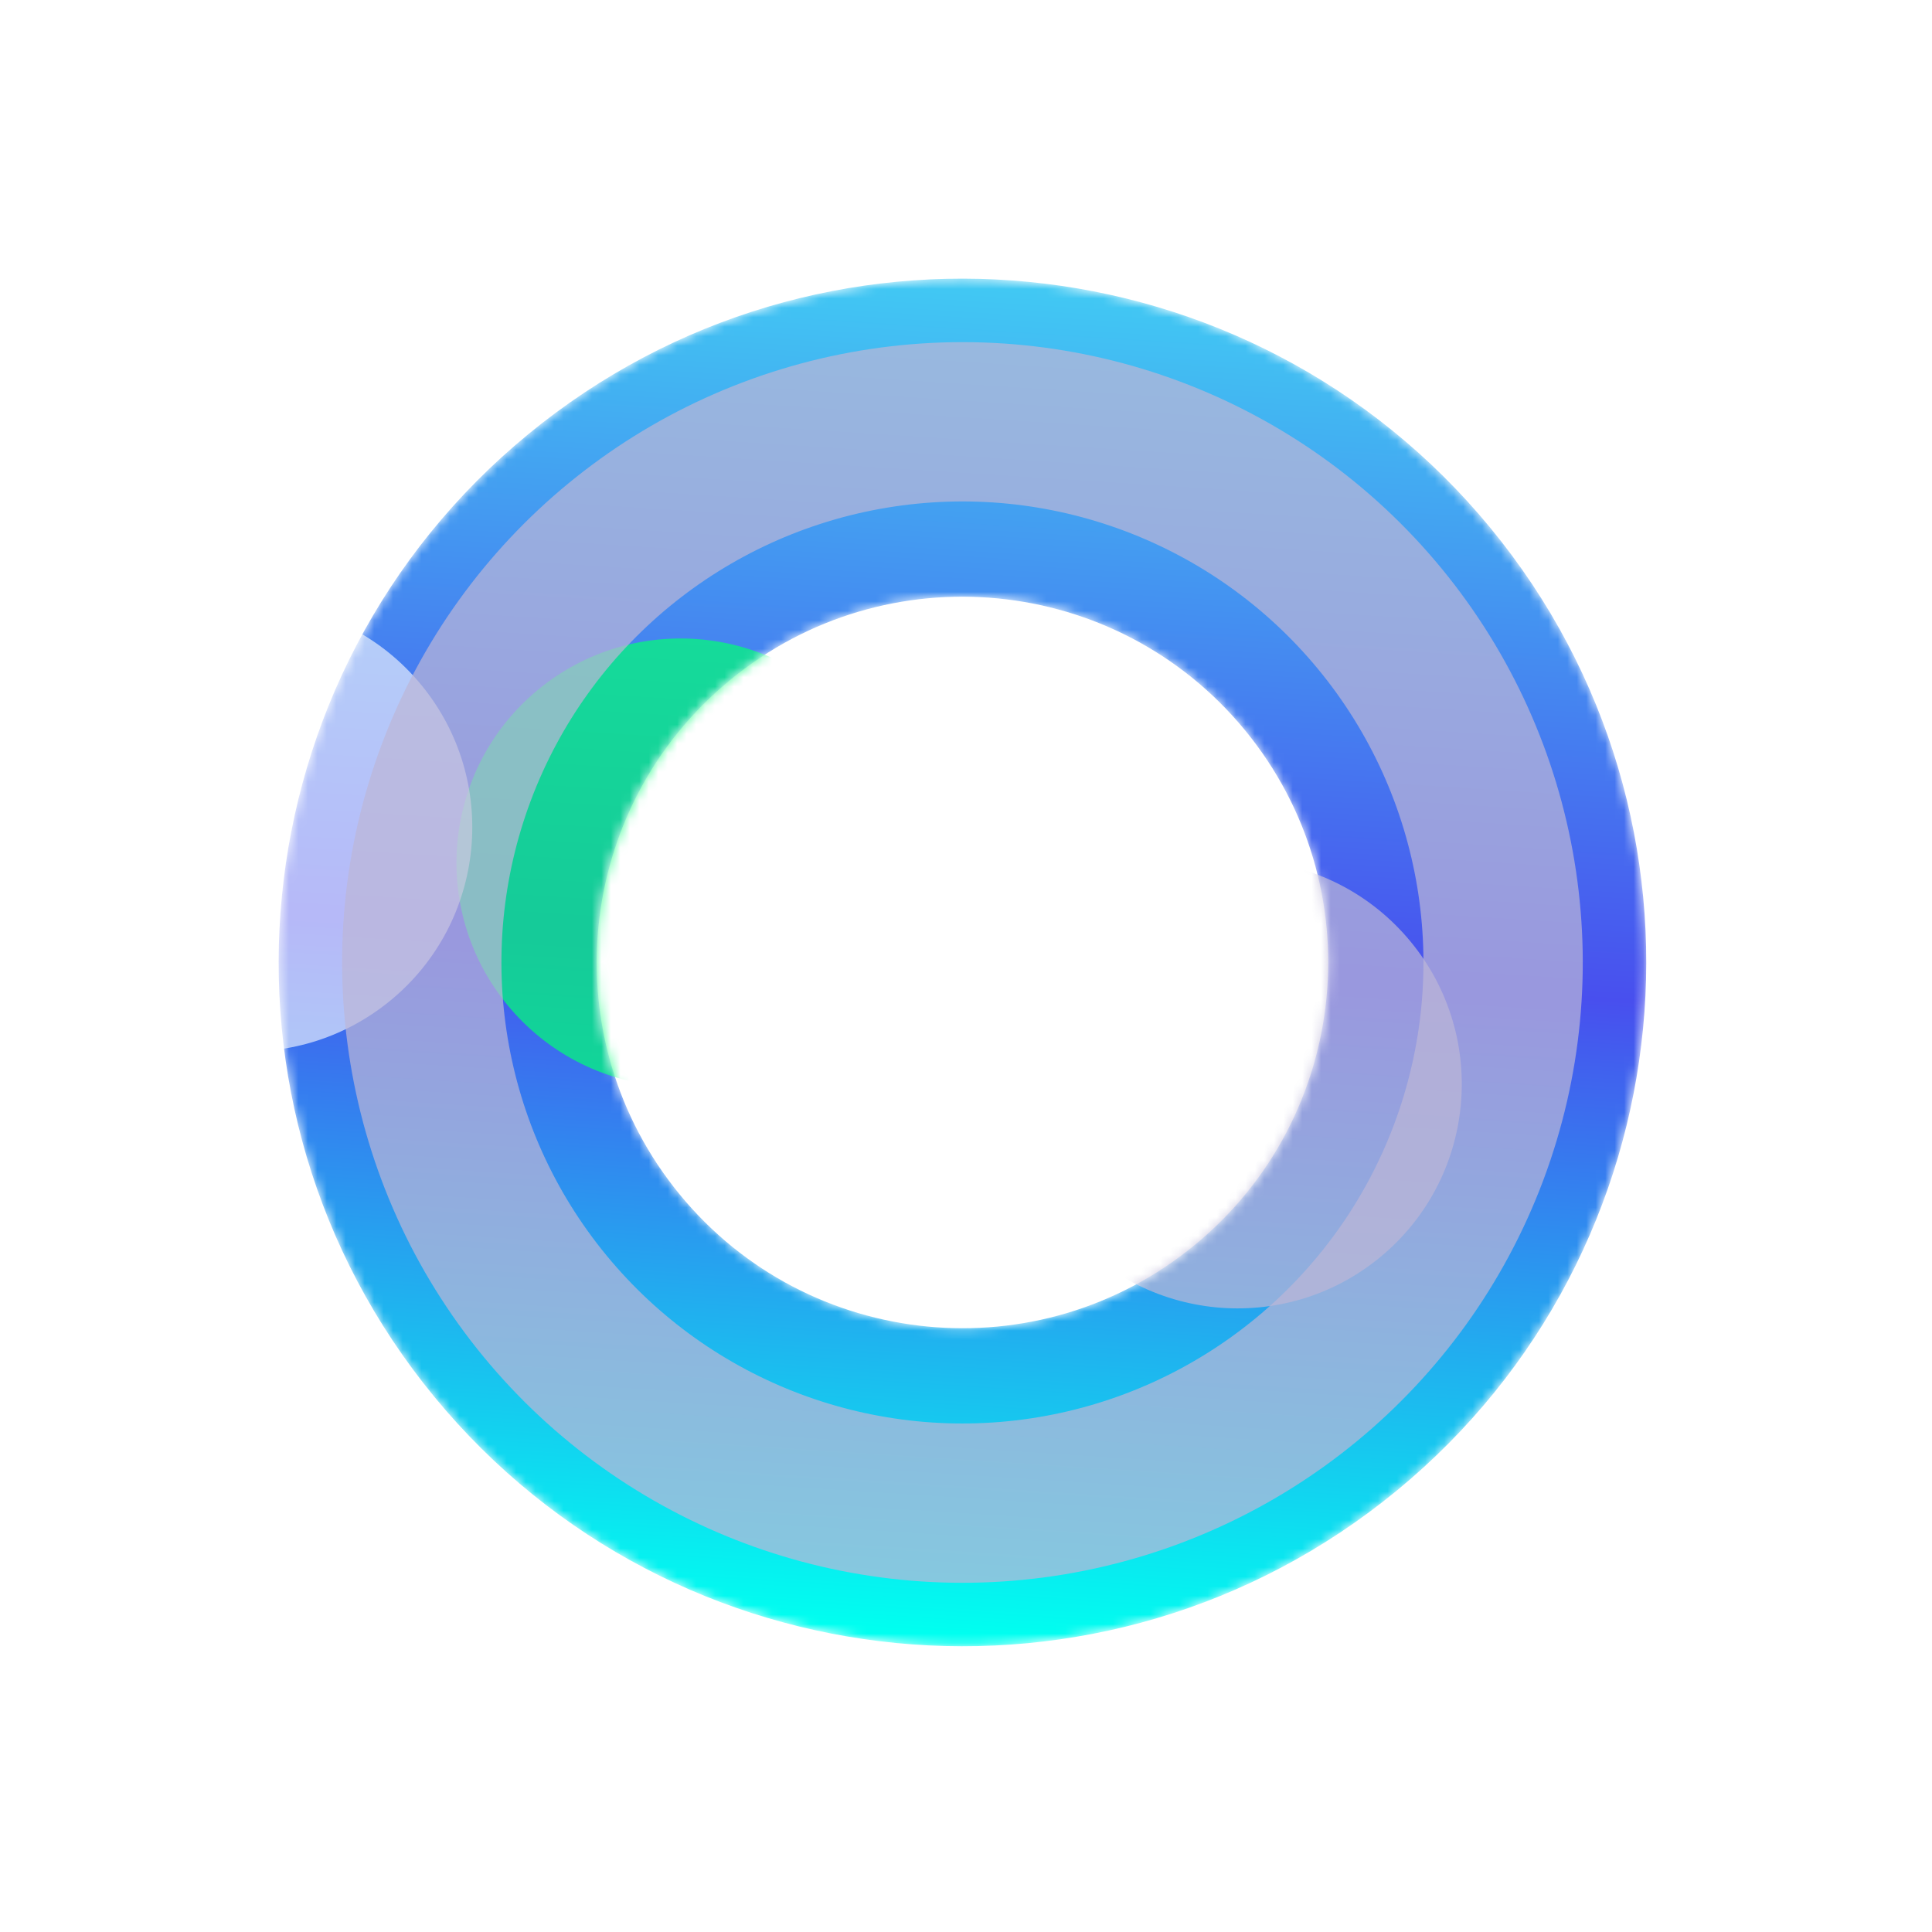 <svg width="204" height="204" fill="none" xmlns="http://www.w3.org/2000/svg"><mask id="mask0_1394_12719" style="mask-type:alpha" maskUnits="userSpaceOnUse" x="29" y="29" width="145" height="145"><path fill-rule="evenodd" clip-rule="evenodd" d="M126.155 131.454c16.474-13.547 18.846-37.884 5.299-54.358-13.548-16.474-37.884-18.846-54.358-5.298-16.474 13.547-18.846 37.884-5.299 54.358 13.548 16.473 37.885 18.845 54.358 5.298zm21.331 25.938c30.798-25.328 35.233-70.828 9.905-101.626-25.327-30.799-70.827-35.234-101.625-9.906-30.799 25.328-35.234 70.827-9.906 101.626 25.328 30.798 70.827 35.233 101.626 9.906z" fill="url(#paint0_linear_1394_12719)"/></mask><g mask="url(#mask0_1394_12719)"><path fill-rule="evenodd" clip-rule="evenodd" d="M126.155 131.454c16.474-13.547 18.846-37.884 5.299-54.358-13.548-16.474-37.884-18.846-54.358-5.298-16.474 13.547-18.846 37.884-5.299 54.358 13.548 16.473 37.885 18.845 54.358 5.298zm21.331 25.938c30.798-25.328 35.233-70.828 9.905-101.626-25.327-30.799-70.827-35.234-101.625-9.906-30.799 25.328-35.234 70.827-9.906 101.626 25.328 30.798 70.827 35.233 101.626 9.906z" fill="url(#paint1_linear_1394_12719)"/><g filter="url(#filter0_f_1394_12719)"><circle cx="71.875" cy="91.092" r="23.675" transform="rotate(-39.433 71.875 91.092)" fill="#00FF75" fill-opacity=".7"/></g><g filter="url(#filter1_f_1394_12719)"><circle cx="26.193" cy="87.354" r="23.675" transform="rotate(-39.433 26.193 87.354)" fill="#fff" fill-opacity=".6"/></g><g filter="url(#filter2_f_1394_12719)"><circle cx="130.673" cy="114.478" r="23.675" transform="rotate(-39.433 130.673 114.478)" fill="#BDB7D7" fill-opacity=".7"/></g></g><g filter="url(#filter3_f_1394_12719)"><circle cx="101.625" cy="101.627" r="57.089" transform="rotate(-39.433 101.625 101.627)" stroke="#BDB7D7" stroke-opacity=".7" stroke-width="16.822"/></g><defs><filter id="filter0_f_1394_12719" x="-19.087" y=".129" width="181.925" height="181.925" filterUnits="userSpaceOnUse" color-interpolation-filters="sRGB"><feFlood flood-opacity="0" result="BackgroundImageFix"/><feBlend in="SourceGraphic" in2="BackgroundImageFix" result="shape"/><feGaussianBlur stdDeviation="33.643" result="effect1_foregroundBlur_1394_12719"/></filter><filter id="filter1_f_1394_12719" x="-64.77" y="-3.608" width="181.925" height="181.925" filterUnits="userSpaceOnUse" color-interpolation-filters="sRGB"><feFlood flood-opacity="0" result="BackgroundImageFix"/><feBlend in="SourceGraphic" in2="BackgroundImageFix" result="shape"/><feGaussianBlur stdDeviation="33.643" result="effect1_foregroundBlur_1394_12719"/></filter><filter id="filter2_f_1394_12719" x="39.711" y="23.516" width="181.925" height="181.925" filterUnits="userSpaceOnUse" color-interpolation-filters="sRGB"><feFlood flood-opacity="0" result="BackgroundImageFix"/><feBlend in="SourceGraphic" in2="BackgroundImageFix" result="shape"/><feGaussianBlur stdDeviation="33.643" result="effect1_foregroundBlur_1394_12719"/></filter><filter id="filter3_f_1394_12719" x="2.48" y="2.482" width="198.29" height="198.29" filterUnits="userSpaceOnUse" color-interpolation-filters="sRGB"><feFlood flood-opacity="0" result="BackgroundImageFix"/><feBlend in="SourceGraphic" in2="BackgroundImageFix" result="shape"/><feGaussianBlur stdDeviation="16.822" result="effect1_foregroundBlur_1394_12719"/></filter><linearGradient id="paint0_linear_1394_12719" x1="104.801" y1="29.883" x2="95.706" y2="172.147" gradientUnits="userSpaceOnUse"><stop stop-color="#DA50A1"/><stop offset=".512" stop-color="#4D39E7"/><stop offset="1" stop-color="#64D0CE"/></linearGradient><linearGradient id="paint1_linear_1394_12719" x1="104.801" y1="29.883" x2="95.706" y2="172.147" gradientUnits="userSpaceOnUse"><stop stop-color="#41C9F3"/><stop offset=".501" stop-color="#484FEE"/><stop offset="1" stop-color="#00FFF0"/></linearGradient></defs></svg>
